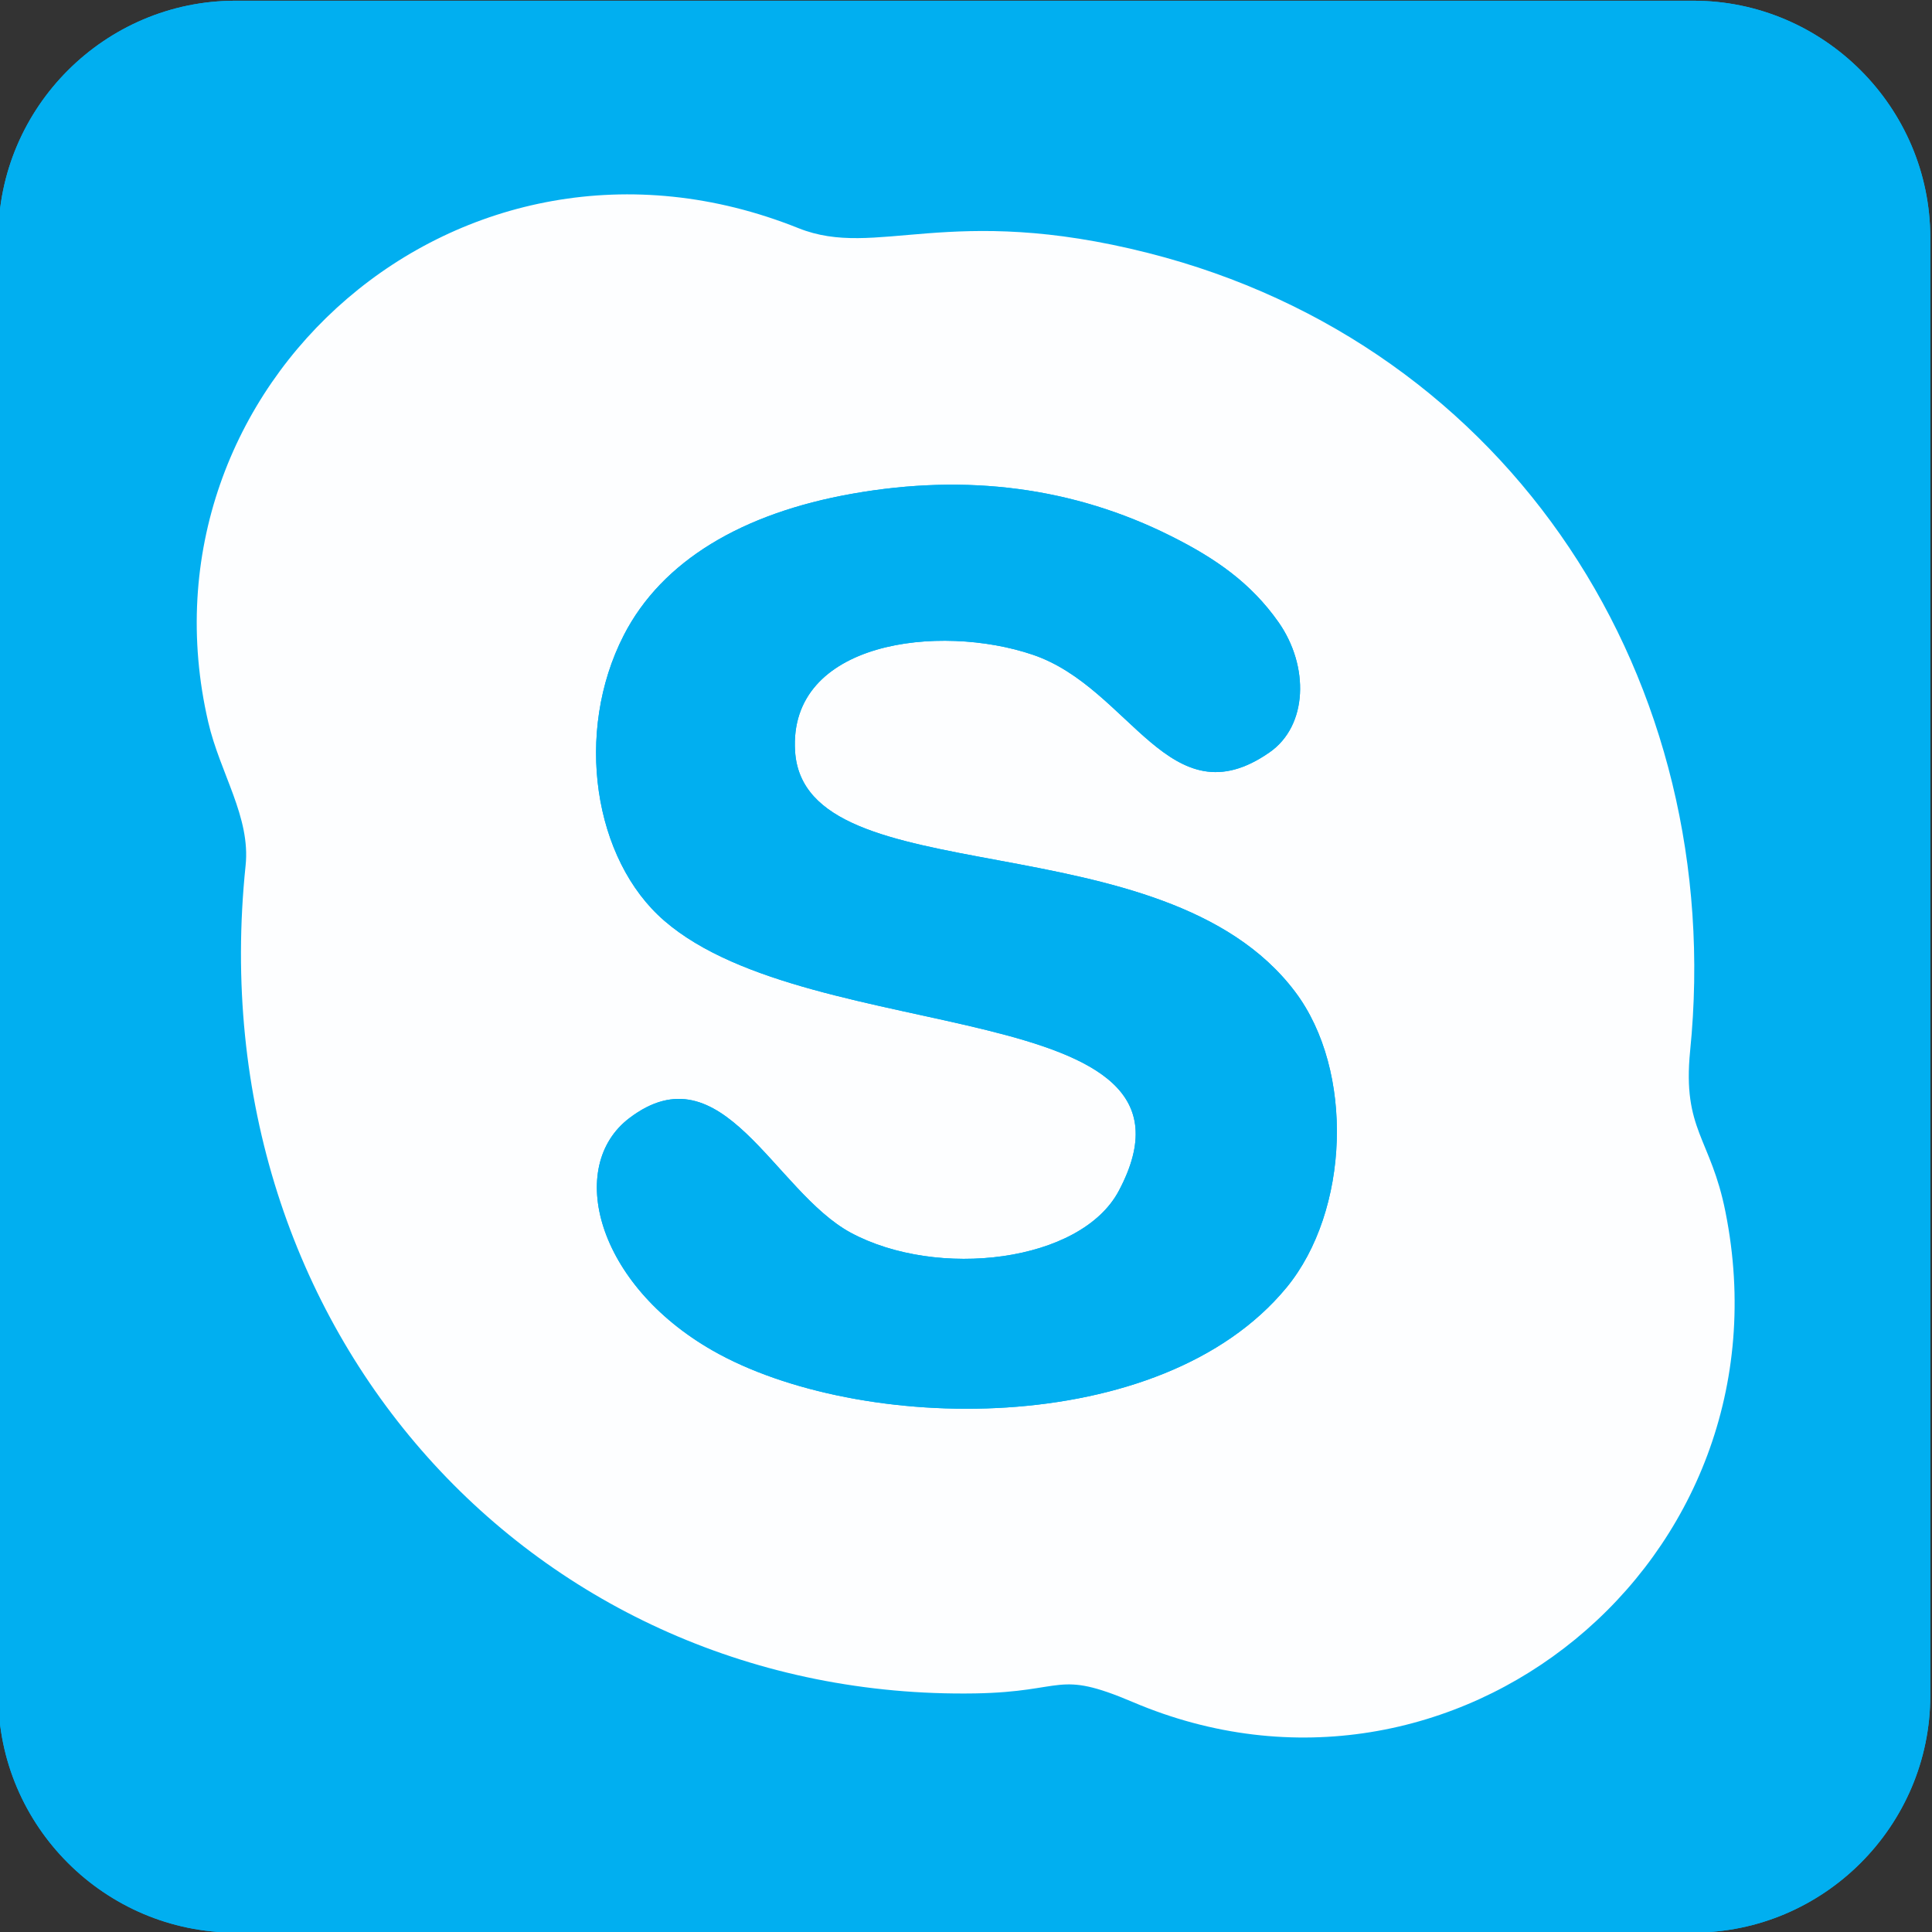 <?xml version="1.0" encoding="UTF-8"?>
<!DOCTYPE svg PUBLIC "-//W3C//DTD SVG 1.1//EN" "http://www.w3.org/Graphics/SVG/1.1/DTD/svg11.dtd">
<!-- Creator: CorelDRAW X7 -->
<svg xmlns="http://www.w3.org/2000/svg" xml:space="preserve" width="135.467mm" height="135.467mm" version="1.1" style="shape-rendering:geometricPrecision; text-rendering:geometricPrecision; image-rendering:optimizeQuality; fill-rule:evenodd; clip-rule:evenodd"
viewBox="0 0 13547 13547"
 xmlns:xlink="http://www.w3.org/1999/xlink">
 <rect x="0" y="0" width="13547" height="13547" fill="#333333" stroke="none"/>
 <defs>
  <style type="text/css">
   <![CDATA[
    .fil3 {fill:none}
    .fil1 {fill:#01AFF0}
    .fil0 {fill:#01AFF0}
    .fil2 {fill:#FDFEFF}
   ]]>
  </style>
   <clipPath id="id0">
    <path d="M1651 5l10222 0c914,0 1662,748 1662,1662l0 10222c0,914 -748,1662 -1662,1662l-10222 0c-915,0 -1663,-748 -1663,-1662l0 -10222c0,-914 748,-1662 1663,-1662z"/>
   </clipPath>
 </defs>
 <g id="Camada_x0020_1">
  <path class="fil0" d="M1651 5l10222 0c914,0 1662,748 1662,1662l0 10222c0,914 -748,1662 -1662,1662l-10222 0c-915,0 -1663,-748 -1663,-1662l0 -10222c0,-914 748,-1662 1663,-1662z"/>
  <g style="clip-path:url(#id0)">
   <g id="_349101696">
    <g>
     <path id="1" class="fil1" d="M1460 5063c-545,-2352 1767,-4414 4139,-3463 548,219 1051,-181 2452,174 2548,646 4061,3003 3800,5595 -55,555 145,609 248,1130 489,2448 -1909,4392 -4155,3436 -541,-230 -463,-72 -1106,-61 -3078,51 -5456,-2534 -5116,-5804 36,-342 -178,-645 -262,-1007zm-3818 1497c0,2229 708,4501 2121,6076 1907,2127 4097,3262 7217,3262 1731,0 3782,-723 5001,-1628 489,-363 1095,-828 1475,-1305 877,-1103 725,-652 1579,-2342 1510,-2987 947,-7243 -1266,-9711 -1035,-1154 -1666,-1656 -3154,-2407 -2988,-1509 -7241,-949 -9711,1266l-828 812c-100,126 -167,174 -278,292 -1206,1280 -2156,3757 -2156,5685z"/>
     <path class="fil2" d="M5976 3462c806,-143 1554,-44 2235,297 312,156 560,328 754,604 216,308 206,726 -64,913 -700,486 -972,-452 -1659,-685 -654,-222 -1716,-96 -1667,677 65,1023 2579,456 3506,1686 418,554 381,1538 -60,2074 -882,1070 -3003,1025 -4024,442 -814,-465 -1030,-1291 -584,-1630 652,-495 1014,513 1553,804 606,326 1612,209 1879,-294 734,-1383 -2141,-990 -3186,-1893 -498,-429 -634,-1323 -285,-2003 268,-522 832,-856 1602,-992zm-4516 1601c84,362 298,665 262,1007 -340,3270 2038,5855 5116,5804 643,-11 565,-169 1106,61 2246,956 4644,-988 4155,-3436 -103,-521 -303,-575 -248,-1130 261,-2592 -1252,-4949 -3800,-5595 -1401,-355 -1904,45 -2452,-174 -2372,-951 -4684,1111 -4139,3463z"/>
     <path class="fil1" d="M5976 3462c-770,136 -1334,470 -1602,992 -349,680 -213,1574 285,2003 1045,903 3920,510 3186,1893 -267,503 -1273,620 -1879,294 -539,-291 -901,-1299 -1553,-804 -446,339 -230,1165 584,1630 1021,583 3142,628 4024,-442 441,-536 478,-1520 60,-2074 -927,-1230 -3441,-663 -3506,-1686 -49,-773 1013,-899 1667,-677 687,233 959,1171 1659,685 270,-187 280,-605 64,-913 -194,-276 -442,-448 -754,-604 -681,-341 -1429,-440 -2235,-297z"/>
    </g>
   </g>
  </g>
  <path class="fil3" d="M1651 5l10222 0c914,0 1662,748 1662,1662l0 10222c0,914 -748,1662 -1662,1662l-10222 0c-915,0 -1663,-748 -1663,-1662l0 -10222c0,-914 748,-1662 1663,-1662z"/>
 </g>
</svg>
